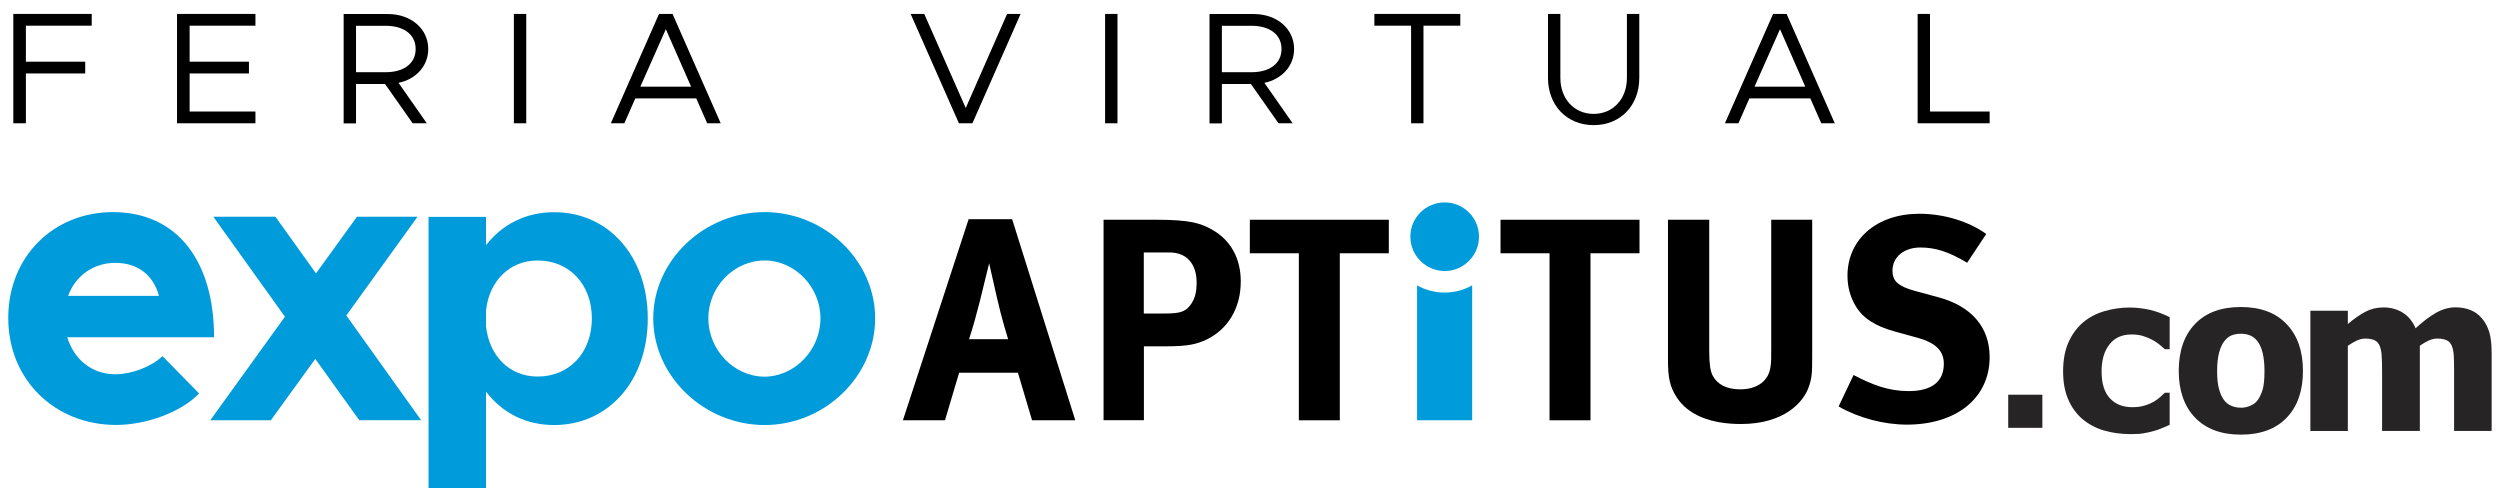 <?xml version="1.0" encoding="utf-8"?>
<!-- Generator: Adobe Illustrator 22.1.0, SVG Export Plug-In . SVG Version: 6.00 Build 0)  -->
<svg version="1.1" id="Capa_1" xmlns="http://www.w3.org/2000/svg" xmlns:xlink="http://www.w3.org/1999/xlink" x="0px" y="0px"
	 viewBox="0 0 2423.3 486.5" style="enable-background:new 0 0 2423.3 486.5;" xml:space="preserve">
<style type="text/css">
	.st0{fill:#009BDB;}
	.st1{fill:#272425;}
</style>
<g>
	<g>
		<path class="st0" d="M157.5,345.2l35.5,36.2c-17.5,18.3-51.5,30.5-80.5,30.5C53.8,411.9,8,368.8,8,308.2
			c0-59.5,43.9-102.6,101.5-102.6c61.8,0,98,46.9,98,121.3H65.2c6.5,21.4,23.6,35.9,46.9,35.9C127.8,362.7,146.8,355.5,157.5,345.2z
			 M66,286.8h88.1c-5.3-19.5-19.8-32-42.3-32C90.8,254.8,73.2,267,66,286.8z"/>
		<path class="st0" d="M348.3,407.4l-42.7-59.5l-43.1,59.5h-58.7L276.2,307l-69.4-96.9H267l39.3,54.9l39.7-54.9h58.7l-69,95.7
			l72.5,101.5H348.3z"/>
		<path class="st0" d="M627.9,308.6c0,60.6-38.1,103.4-90.8,103.4c-27.5,0-50.3-11.8-66-32.4V473h-55.7V210.2h55.7v27.5
			c15.6-20.2,38.5-32,66-32C589.7,205.6,627.9,248.3,627.9,308.6z M573.7,308.6c0-32.8-21.7-56.1-52.6-56.1
			c-27.1,0-46.9,19.8-50,48.4v15.3c3.1,29,22.9,48.8,50,48.8C552,365,573.7,341.8,573.7,308.6z"/>
		<path class="st0" d="M633.2,308.6c0-56.1,49.2-103,107.9-103c58.4,0,107.2,46.9,107.2,103c0,56.1-48.8,103.4-107.2,103.4
			C682.4,411.9,633.2,364.6,633.2,308.6z M795.3,308.6c0-30.5-24.8-56.1-54.2-56.1c-29.8,0-54.5,25.6-54.5,56.1s24.8,56.5,54.5,56.5
			C770.5,365,795.3,339.1,795.3,308.6z"/>
	</g>
	<g>
		<g>
			<g>
				<path class="st1" d="M1946.6,382.6h33.1v32.1h-33.1V382.6z"/>
			</g>
			<g>
				<g>
					<path d="M981.1,212.5l61.2,194.9h-41.9l-13.7-46.1h-57L916,407.4h-40.8l63.7-194.9H981.1z M977.2,328.8c0,0-6.4-20.4-10.6-39.2
						c-2-8.9-7.8-34.4-7.8-34.4s-5.6,22.9-9.2,37.5c-3.6,14-6.1,23.2-10.3,36.1H977.2z"/>
					<path d="M1120.7,213c33,0,43.1,3.4,54,9.5c18.2,10.1,28,28,28,50.3c0,25.7-12.3,46.4-33.5,56.5c-9,4.2-17.3,6.4-38.9,6.4h-21.5
						v71.6h-39.1V213H1120.7z M1108.7,303.9h20.4c15.9,0,20.7-2,26-10c3.3-5.3,4.8-10.9,4.8-20.1c0-18.2-9.8-29.1-26.3-29.1h-24.9
						V303.9z"/>
					<path d="M1656.8,213v127.8c0,12,1.1,19,3.3,23.2c4.5,8.7,13.7,13.4,26.6,13.4c17,0,28-8.4,29.6-22.6c0.6-4.2,0.6-7,0.6-17.3
						V213h39.7v130.9c0,18.5-0.3,22.1-3.1,30.5c-5,15.4-24,36.6-66,36.6c-29.6,0-51.4-8.9-62.3-26c-6.4-10.1-8.4-17.9-8.4-36.6V213
						H1656.8z"/>
					<path d="M1906.8,254.7c-17.6-10.6-30.8-14.8-45.3-14.8c-15.9,0-27.1,9.2-27.1,22.4c0,10,5.3,15.1,21.5,19.6l23.5,6.4
						c31.9,8.7,49.2,29.1,49.2,57.9c0,39.4-31.9,65.4-80.2,65.4c-22.1,0-46.7-6.4-66.2-17.6l14.5-30.5c18.2,9.5,33.8,15.6,53.4,15.6
						c22.4,0,34.1-9.2,34.1-26.5c0-12.6-8.1-20.4-25.5-25.2l-21.5-5.9c-19.3-5.3-31.3-12.9-38.3-24.6c-5.3-8.7-8.1-18.7-8.1-29.6
						c0-35.5,28.5-60.1,69.6-60.1c23.8,0,47.8,7.3,64.9,19.6L1906.8,254.7z"/>
					<path class="st0" d="M1400.3,283.6c-9.7,0-18.8-2.6-26.7-7h0v130.8h53.4V276.6h-0.1C1419.1,281.1,1410,283.6,1400.3,283.6"/>
					<path class="st0" d="M1367.1,229.4c0-18.4,14.9-33.2,33.3-33.2c18.4,0,33.2,14.9,33.2,33.2c0,18.4-14.9,33.3-33.2,33.3
						C1381.9,262.6,1367.1,247.7,1367.1,229.4"/>
					<polygon points="1346.2,213 1346.2,245.5 1298.7,245.5 1298.7,407.4 1259,407.4 1259,245.5 1211.5,245.5 1211.5,213 					"/>
					<polygon points="1589.2,213 1589.2,245.5 1541.7,245.5 1541.7,407.4 1502,407.4 1502,245.5 1454.5,245.5 1454.5,213 					"/>
				</g>
			</g>
		</g>
		<g>
			<path class="st1" d="M2065.5,420.8c-9.6,0-18.4-1.2-26.4-3.6c-8-2.4-14.9-6.2-20.8-11.2c-5.8-5.1-10.4-11.4-13.6-19
				c-3.3-7.6-4.9-16.7-4.9-27c0-11.1,1.8-20.6,5.3-28.4c3.5-7.8,8.3-14.2,14.3-19.3c5.8-4.8,12.6-8.4,20.5-10.7
				c7.8-2.3,16-3.5,24.5-3.5c6.4,0,12.9,0.8,19.3,2.2c6.4,1.5,12.9,3.9,19.4,7.1v31.1h-4.7c-1.5-1.4-3.2-2.9-5.3-4.6
				c-2.1-1.6-4.4-3.2-6.9-4.5c-2.6-1.4-5.6-2.7-8.9-3.7c-3.3-1-7-1.5-11.1-1.5c-9.3,0-16.5,3.2-21.5,9.7c-5.1,6.5-7.6,15.2-7.6,26.1
				c0,11.7,2.7,20.4,8.1,26.1c5.4,5.8,12.6,8.6,21.6,8.6c4.6,0,8.6-0.5,12-1.6c3.5-1,6.4-2.3,8.9-3.7c2.4-1.5,4.5-3,6.2-4.5
				c1.7-1.6,3.2-3,4.5-4.2h4.7v31.1c-2.1,0.9-4.5,1.9-7.2,3.1c-2.7,1.2-5.5,2.2-8.3,2.9c-3.5,1-6.8,1.7-9.9,2.2
				C2074.6,420.6,2070.6,420.8,2065.5,420.8z"/>
			<path class="st1" d="M2232.3,359.5c0,19.2-5.2,34.3-15.7,45.3c-10.5,11-25.3,16.5-44.5,16.5c-19,0-33.8-5.5-44.4-16.5
				c-10.5-11-15.8-26.1-15.8-45.3c0-19.4,5.3-34.5,15.8-45.5c10.6-11,25.3-16.4,44.4-16.4c19.1,0,33.9,5.5,44.4,16.6
				C2227,325.2,2232.3,340.3,2232.3,359.5z M2195,359.7c0-6.9-0.6-12.7-1.7-17.3c-1.1-4.6-2.7-8.3-4.7-11.1
				c-2.1-2.9-4.6-4.9-7.3-6.1c-2.7-1.1-5.8-1.7-9.2-1.7c-3.2,0-6.2,0.5-8.8,1.5c-2.6,1-5.1,2.9-7.3,5.8c-2.1,2.7-3.7,6.4-5,11.1
				c-1.2,4.7-1.9,10.6-1.9,17.7c0,7.1,0.6,12.9,1.8,17.3c1.2,4.4,2.7,7.9,4.6,10.5c1.9,2.7,4.4,4.7,7.3,5.9c2.9,1.3,6.1,1.9,9.6,1.9
				c2.9,0,5.9-0.6,8.9-1.9c3-1.2,5.4-3.1,7.2-5.6c2.1-3,3.8-6.6,4.9-10.7C2194.5,372.9,2195,367.1,2195,359.7z"/>
			<path class="st1" d="M2378.8,417.7v-58.2c0-5.8-0.1-10.6-0.3-14.5c-0.2-4-0.8-7.2-1.9-9.7c-1-2.5-2.6-4.3-4.8-5.4
				c-2.2-1.1-5.2-1.7-9.2-1.7c-2.8,0-5.5,0.6-8.2,1.8c-2.7,1.2-5.6,2.9-8.8,5.1v82.6H2309v-58.2c0-5.7-0.1-10.5-0.4-14.5
				c-0.2-4-0.9-7.2-1.9-9.7c-1-2.5-2.6-4.3-4.8-5.4c-2.2-1.1-5.2-1.7-9.1-1.7c-3,0-5.9,0.7-8.7,2.1c-2.8,1.4-5.6,3-8.3,4.9v82.6
				h-36.3V301.2h36.3v12.9c5.9-5.1,11.6-9,16.8-11.8c5.2-2.8,11.2-4.3,17.7-4.3c7.1,0,13.4,1.7,18.8,5.1c5.4,3.4,9.5,8.4,12.4,15.1
				c7-6.5,13.6-11.5,19.8-15c6.2-3.5,12.5-5.3,18.8-5.3c5.4,0,10.2,0.9,14.5,2.6c4.3,1.7,7.9,4.3,10.9,7.8c3.3,3.7,5.7,8.2,7.3,13.3
				c1.6,5.2,2.4,11.9,2.4,20.2v75.9H2378.8z"/>
		</g>
	</g>
	<g>
		<polygon points="88.9,24.9 25.1,24.9 25.1,59.8 82.6,59.8 82.6,71.2 25.1,71.2 25.1,119.5 12.9,119.5 12.9,13.5 88.9,13.5 		"/>
		<polygon points="247.6,24.9 183.8,24.9 183.8,59.8 241.3,59.8 241.3,71.2 183.8,71.2 183.8,108.1 247.6,108.1 247.6,119.5 
			171.6,119.5 171.6,13.5 247.6,13.5 		"/>
		<path d="M415.1,47.5c0-19.9-17.1-33.9-39-33.9h-43v106h12V81.4h28.1l26.8,38.1h13.7l-27.4-39.2C403.1,76.8,415.1,64.1,415.1,47.5z
			 M345.1,70v-45h28.8c17.3,0,29,8.3,29,22.5c0,14.2-11.7,22.5-29,22.5H345.1z"/>
		<rect x="498.1" y="13.5" width="12" height="106"/>
		<path d="M651.9,13.5h-13.1l-46.7,106h13.1l10.6-24.1h59.1l10.6,24.1h13.1L651.9,13.5z M620.7,84l24.7-55.7L669.9,84H620.7z"/>
		<polygon points="942.6,119.5 929.5,119.5 882.7,13.5 895.9,13.5 936.1,104.7 976.2,13.5 989.3,13.5 		"/>
		<rect x="1071.2" y="13.5" width="12" height="106"/>
		<path d="M1254.4,47.5c0-19.9-17.1-33.9-39-33.9h-43v106h12V81.4h28.1l26.8,38.1h13.7l-27.4-39.2
			C1242.4,76.8,1254.4,64.1,1254.4,47.5z M1184.4,70v-45h28.8c17.3,0,29,8.3,29,22.5c0,14.2-11.7,22.5-29,22.5H1184.4z"/>
		<polygon points="1415.5,24.9 1379.8,24.9 1379.8,119.5 1367.8,119.5 1367.8,24.9 1332.2,24.9 1332.2,13.5 1415.5,13.5 		"/>
		<path d="M1589,75.5c0,26.8-18.3,45.8-44.2,45.8s-44.3-19-44.3-45.8v-62h12v62c0,20.4,13.4,34.9,32.3,34.9
			c18.8,0,32.2-14.5,32.2-34.9v-62h12V75.5z"/>
		<path d="M1731.8,13.5h-13.1l-46.7,106h13.1l10.6-24.1h59.1l10.6,24.1h13.1L1731.8,13.5z M1700.7,84l24.7-55.7l24.5,55.7H1700.7z"
			/>
		<polygon points="1928.6,119.5 1858.8,119.5 1858.8,13.5 1870.8,13.5 1870.8,108.1 1928.6,108.1 		"/>
	</g>
</g>
</svg>
